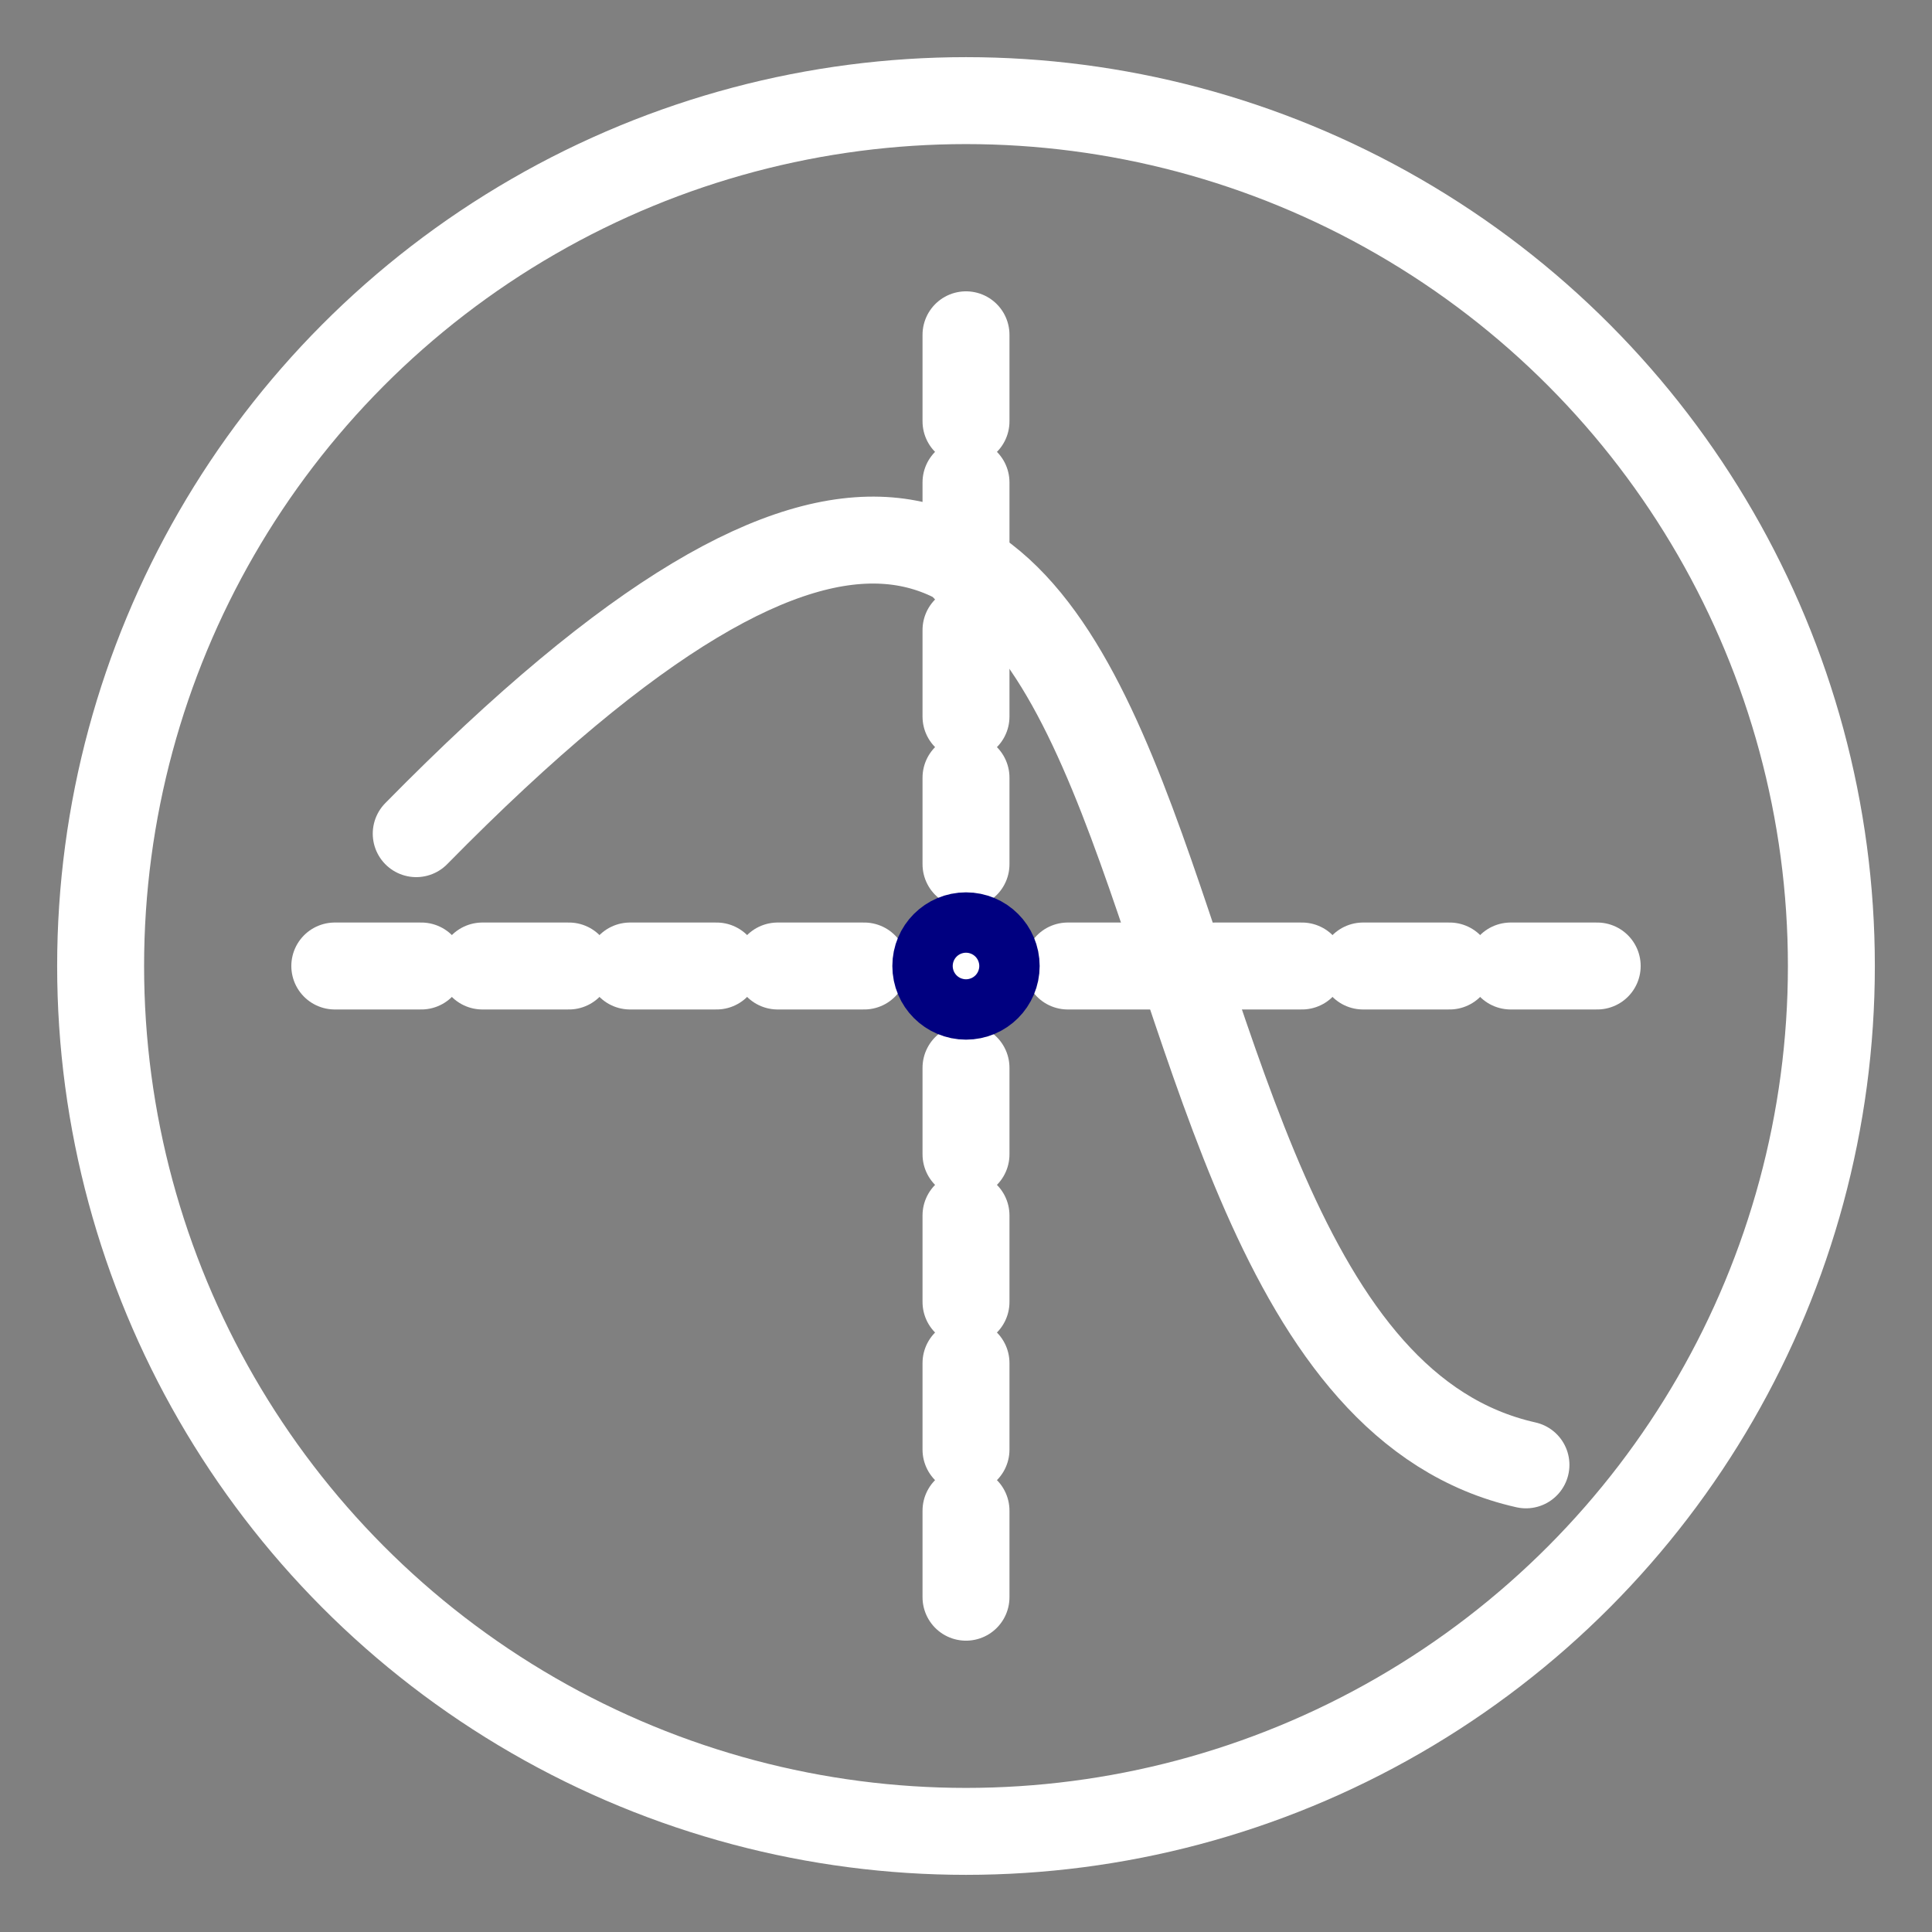 <!DOCTYPE svg PUBLIC "-//W3C//DTD SVG 1.1//EN" "http://www.w3.org/Graphics/SVG/1.1/DTD/svg11.dtd">
<!-- Uploaded to: SVG Repo, www.svgrepo.com, Transformed by: SVG Repo Mixer Tools -->
<svg width="800px" height="800px" viewBox="0 0 48 48" xmlns="http://www.w3.org/2000/svg" fill="#000080" stroke="#000080" stroke-width="2.16">
<rect x="0" y="0" width="48" height="48" fill="#808080" stroke="none"/>
<g id="SVGRepo_bgCarrier" stroke-width="0"/>
<g id="SVGRepo_tracerCarrier" stroke-linecap="round" stroke-linejoin="round"/>
<g id="SVGRepo_iconCarrier">
<defs>
<style>.a{fill:none;stroke:#ffffff;stroke-linecap:round;stroke-linejoin:round;}.b{fill:#ffffff;}</style>
</defs>
<path class="a" d="M28.679,24h-2.15"/>
<path class="a" d="M32.347,24h-2.15"/>
<path class="a" d="M36.015,24h-2.15"/>
<path class="a" d="M39.682,24h-2.15"/>
<path class="a" d="M21.471,24h-2.15"/>
<path class="a" d="M17.803,24h-2.15"/>
<path class="a" d="M14.135,24h-2.15"/>
<path class="a" d="M10.468,24h-2.15"/>
<path class="a" d="M24,15.653v2.15"/>
<path class="a" d="M24,19.321v2.15"/>
<path class="a" d="M24,26.529v2.15"/>
<path class="a" d="M24,30.197v2.15"/>
<path class="a" d="M24,33.865v2.15"/>
<path class="a" d="M24,37.532v2.15"/>
<path class="a" d="M24,11.985v2.15"/>
<path class="a" d="M24,8.318v2.15"/>
<path class="a" d="M10.341,20.712c21.753-22.132,15.176,12.9,27.571,15.682"/>
<circle class="a" cx="24" cy="24" r="21.5"/>
<circle class="b" cx="24" cy="24" r="0.75"/>
</g>
</svg>